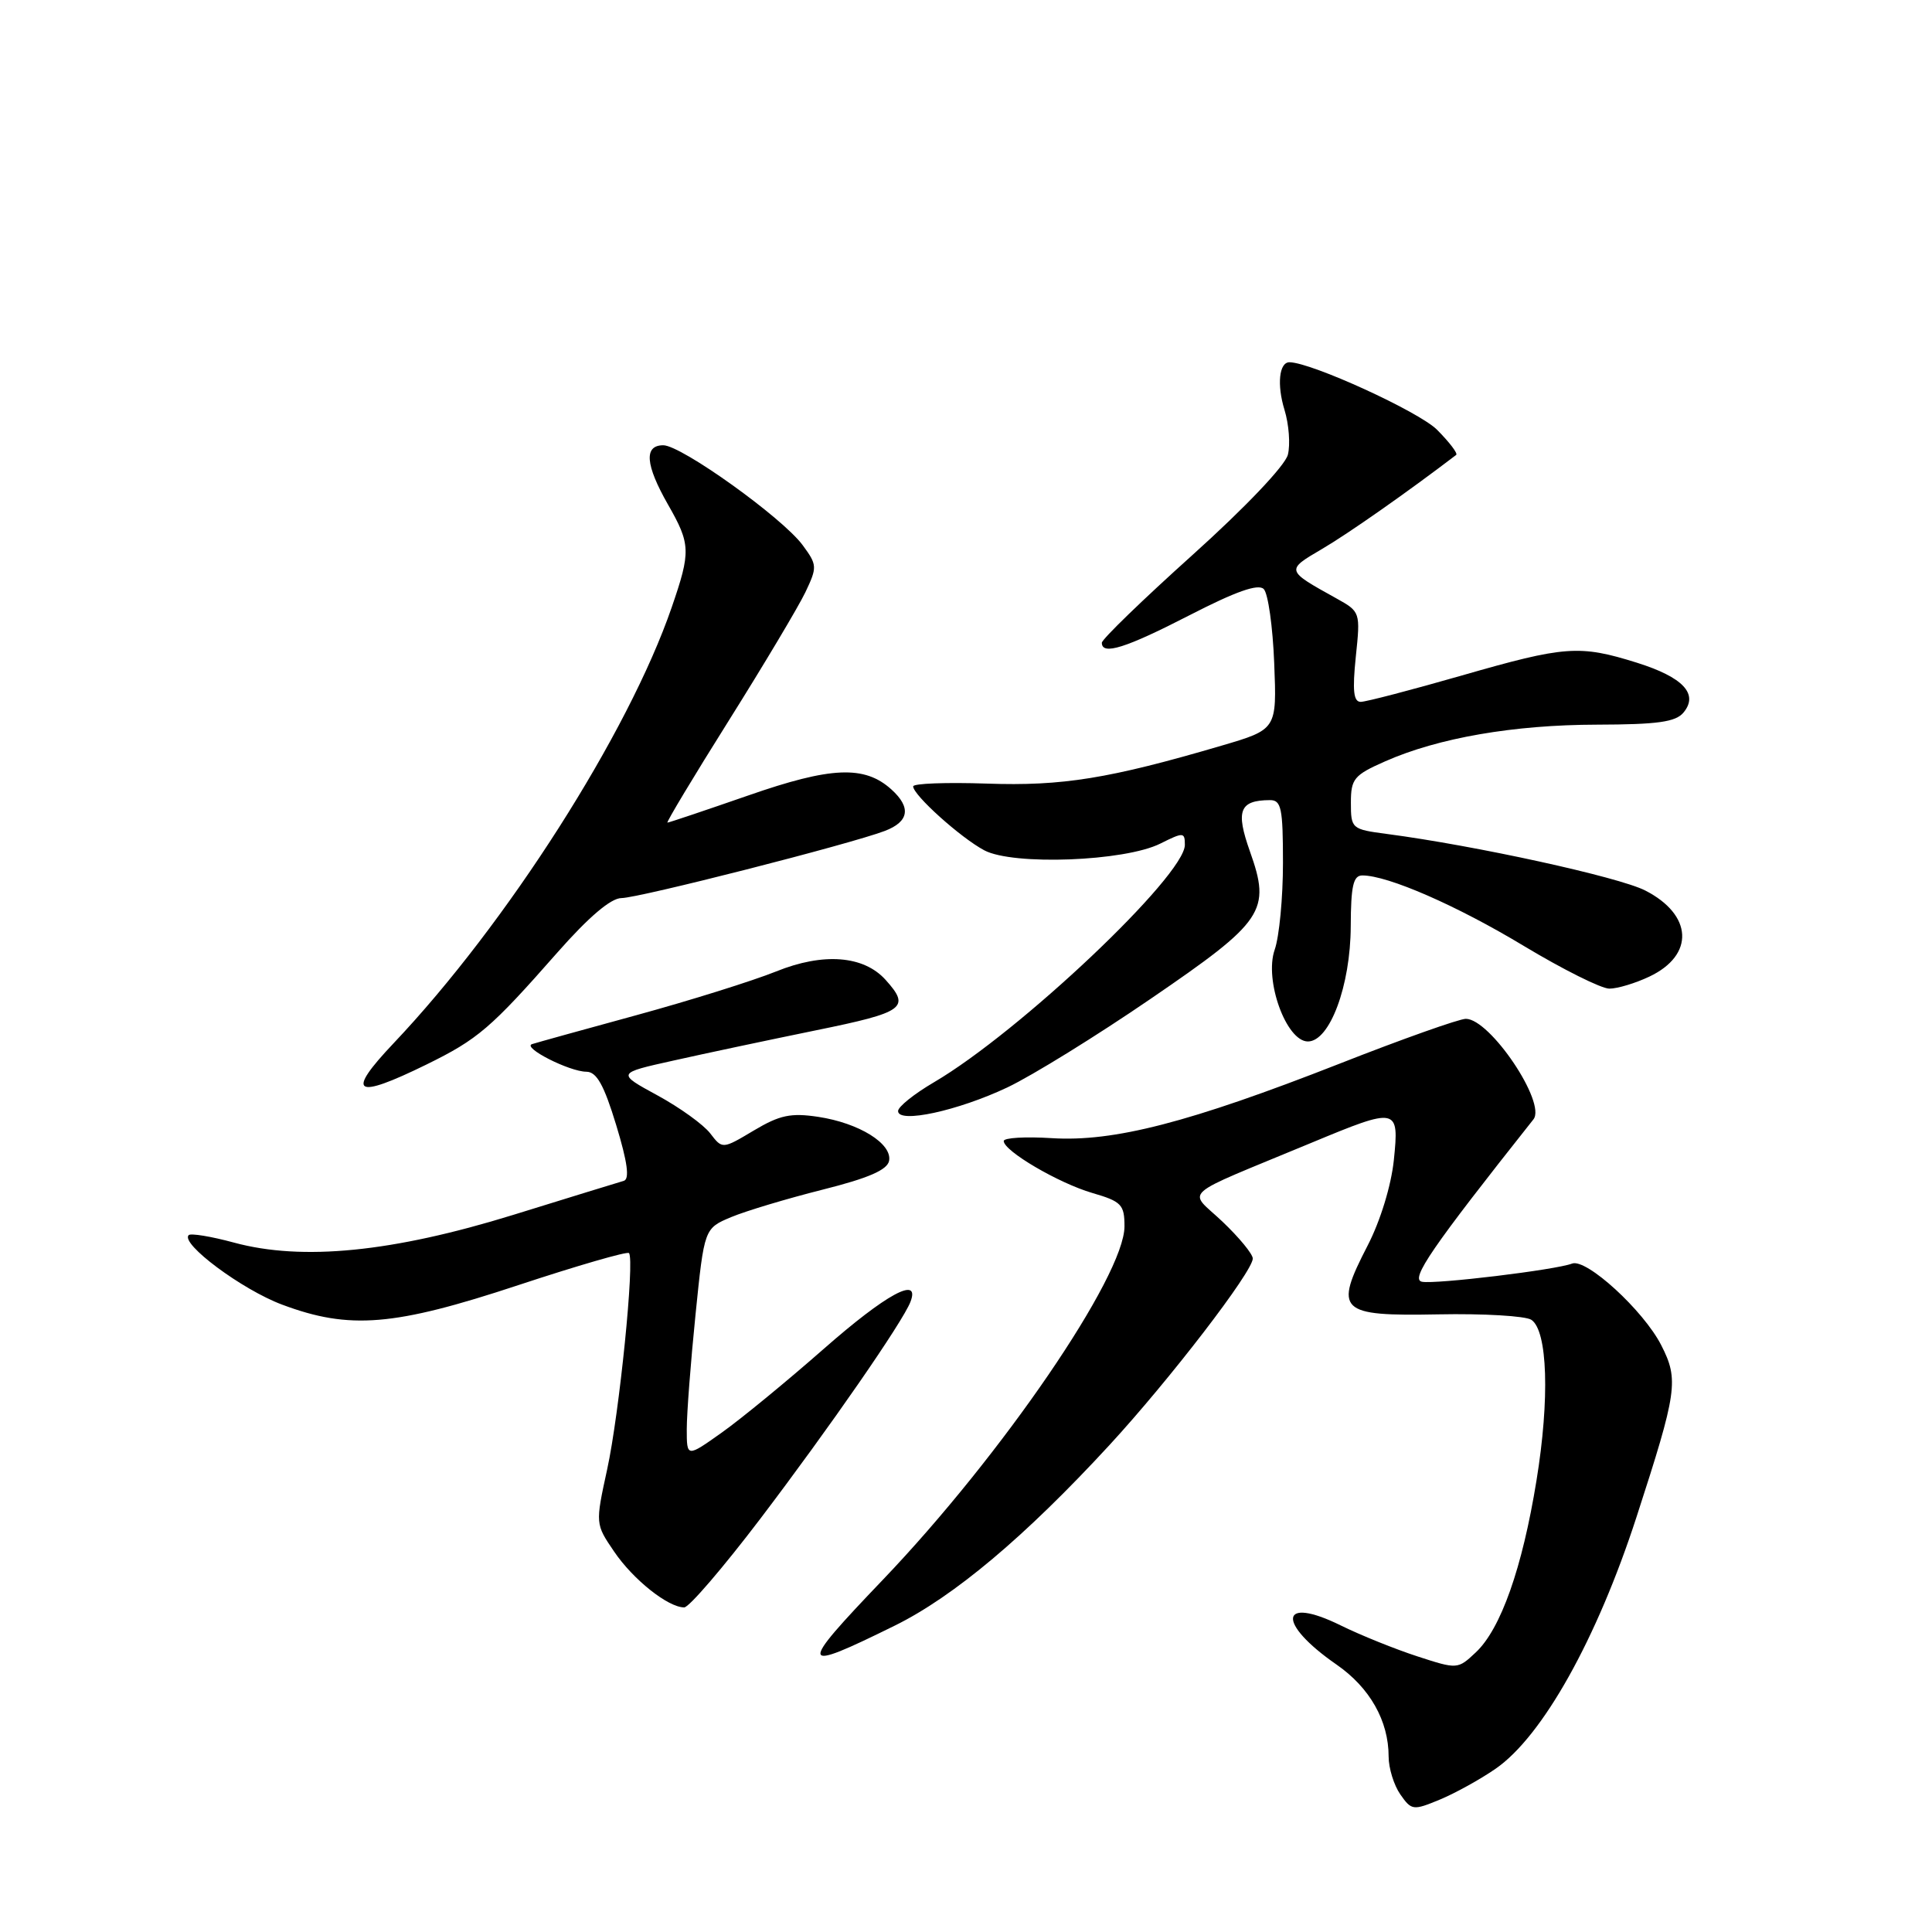 <?xml version="1.0" encoding="UTF-8" standalone="no"?>
<!DOCTYPE svg PUBLIC "-//W3C//DTD SVG 1.1//EN" "http://www.w3.org/Graphics/SVG/1.1/DTD/svg11.dtd" >
<svg xmlns="http://www.w3.org/2000/svg" xmlns:xlink="http://www.w3.org/1999/xlink" version="1.1" viewBox="0 0 256 256">
 <g >
 <path fill="currentColor"
d=" M 198.17 234.37 C 204.38 230.09 211.59 217.20 216.85 201.00 C 222.25 184.36 222.47 182.84 220.12 178.24 C 217.77 173.64 210.20 166.71 208.31 167.43 C 206.14 168.27 190.22 170.19 188.42 169.84 C 186.83 169.52 189.66 165.39 203.19 148.32 C 204.93 146.13 197.44 135.00 194.23 135.00 C 193.36 135.00 185.79 137.68 177.43 140.97 C 157.61 148.74 147.57 151.33 139.35 150.81 C 135.86 150.59 133.00 150.76 133.00 151.19 C 133.00 152.51 140.26 156.77 144.75 158.08 C 148.60 159.20 149.00 159.62 149.00 162.50 C 149.00 169.07 132.76 192.82 117.00 209.31 C 105.64 221.19 105.77 221.71 118.57 215.40 C 126.41 211.53 135.83 203.61 146.99 191.50 C 154.96 182.85 166.00 168.49 166.00 166.76 C 166.00 166.17 164.19 163.97 161.98 161.87 C 157.41 157.52 155.91 158.85 173.76 151.43 C 185.21 146.67 185.41 146.72 184.69 153.73 C 184.34 157.09 182.91 161.77 181.22 165.04 C 176.72 173.76 177.38 174.41 190.58 174.16 C 196.58 174.04 202.13 174.37 202.91 174.88 C 205.07 176.31 205.36 185.36 203.59 196.19 C 201.71 207.78 198.86 215.84 195.56 218.94 C 193.16 221.20 193.11 221.20 187.82 219.48 C 184.90 218.53 180.32 216.69 177.66 215.38 C 169.52 211.37 169.12 215.04 177.09 220.56 C 181.51 223.62 184.00 228.02 184.00 232.75 C 184.00 234.29 184.70 236.55 185.55 237.77 C 187.04 239.90 187.25 239.92 190.80 238.45 C 192.84 237.60 196.15 235.77 198.17 234.37 Z  M 100.74 201.25 C 109.93 189.15 119.63 175.14 120.64 172.50 C 121.99 168.98 117.41 171.47 109.13 178.75 C 104.28 183.01 98.22 187.99 95.66 189.81 C 91.00 193.12 91.00 193.12 91.00 189.37 C 91.00 187.31 91.52 180.48 92.16 174.19 C 93.32 162.77 93.32 162.77 96.89 161.27 C 98.86 160.45 104.30 158.82 108.98 157.64 C 115.08 156.11 117.58 155.02 117.81 153.81 C 118.23 151.54 113.84 148.81 108.43 147.99 C 104.79 147.44 103.32 147.75 99.88 149.80 C 95.72 152.28 95.72 152.28 94.11 150.18 C 93.22 149.02 90.07 146.75 87.11 145.14 C 81.71 142.20 81.71 142.20 89.24 140.53 C 93.38 139.60 101.88 137.80 108.13 136.52 C 119.89 134.12 120.68 133.54 117.34 129.83 C 114.44 126.61 109.08 126.20 102.85 128.72 C 99.74 129.97 91.41 132.58 84.35 134.51 C 77.28 136.44 71.05 138.17 70.50 138.35 C 69.14 138.79 75.44 142.00 77.70 142.01 C 79.06 142.02 80.03 143.76 81.65 149.08 C 83.15 154.01 83.45 156.24 82.65 156.47 C 82.02 156.65 75.42 158.68 68.00 160.98 C 52.02 165.92 40.06 167.11 31.00 164.65 C 27.98 163.83 25.28 163.39 25.00 163.66 C 23.88 164.79 32.08 170.89 37.38 172.87 C 46.32 176.22 52.22 175.73 68.67 170.29 C 76.50 167.70 83.11 165.79 83.34 166.04 C 84.13 166.87 82.06 187.35 80.45 194.71 C 78.88 201.93 78.88 201.93 81.38 205.60 C 83.89 209.30 88.51 212.98 90.66 212.99 C 91.29 213.00 95.83 207.71 100.74 201.25 Z  M 133.50 144.08 C 136.80 142.51 145.34 137.23 152.48 132.34 C 167.53 122.05 168.43 120.71 165.62 112.81 C 163.71 107.42 164.24 106.05 168.25 106.02 C 169.78 106.00 170.00 107.06 170.00 114.35 C 170.00 118.94 169.51 124.12 168.90 125.85 C 167.50 129.88 170.44 137.99 173.30 138.00 C 176.20 138.00 178.95 130.61 178.98 122.75 C 179.00 117.38 179.31 116.00 180.52 116.00 C 183.90 116.00 193.04 119.99 201.91 125.34 C 207.08 128.45 212.18 131.00 213.25 131.00 C 214.32 131.00 216.71 130.28 218.56 129.40 C 224.57 126.55 224.30 121.21 217.99 117.99 C 214.47 116.20 195.53 112.05 183.75 110.50 C 179.11 109.89 179.00 109.80 179.00 106.38 C 179.00 103.20 179.40 102.71 183.52 100.89 C 190.57 97.77 200.57 96.04 211.63 96.02 C 219.63 96.00 222.03 95.67 223.07 94.42 C 225.11 91.96 223.03 89.74 216.89 87.81 C 209.28 85.43 207.39 85.57 193.72 89.50 C 187.03 91.42 180.99 93.00 180.30 93.00 C 179.35 93.00 179.19 91.51 179.65 87.03 C 180.27 81.10 180.26 81.06 177.06 79.28 C 170.35 75.56 170.35 75.57 175.18 72.74 C 178.63 70.72 186.52 65.19 192.95 60.28 C 193.20 60.09 192.05 58.59 190.41 56.94 C 187.99 54.53 173.75 48.02 170.86 48.00 C 169.49 48.00 169.18 50.97 170.20 54.30 C 170.79 56.22 170.99 58.90 170.65 60.25 C 170.29 61.69 165.00 67.25 158.02 73.53 C 151.41 79.47 146.00 84.71 146.00 85.17 C 146.00 86.87 149.15 85.88 157.66 81.50 C 163.75 78.37 166.72 77.32 167.45 78.05 C 168.03 78.63 168.65 83.05 168.84 87.88 C 169.19 96.65 169.19 96.65 161.84 98.81 C 146.96 103.18 140.77 104.18 130.75 103.83 C 125.39 103.65 121.00 103.81 121.00 104.20 C 121.00 105.35 127.28 111.00 130.42 112.67 C 134.23 114.70 149.03 114.14 153.75 111.78 C 156.81 110.25 157.00 110.26 157.00 111.95 C 157.00 116.03 135.08 136.77 123.75 143.41 C 121.14 144.94 119.00 146.65 119.00 147.22 C 119.00 148.91 126.93 147.19 133.50 144.08 Z  M 56.50 141.06 C 63.32 137.71 65.01 136.27 73.85 126.22 C 78.02 121.49 80.95 119.00 82.35 119.00 C 84.65 118.99 112.66 111.85 117.25 110.10 C 120.46 108.87 120.76 107.00 118.12 104.61 C 114.56 101.39 110.14 101.57 99.13 105.41 C 93.45 107.38 88.64 109.00 88.44 109.00 C 88.25 109.00 91.90 102.91 96.57 95.48 C 101.24 88.04 105.80 80.39 106.72 78.47 C 108.30 75.14 108.29 74.86 106.36 72.24 C 103.68 68.60 90.28 59.00 87.89 59.00 C 85.30 59.00 85.51 61.59 88.51 66.85 C 91.52 72.11 91.55 73.08 89.01 80.46 C 83.27 97.14 67.16 122.40 52.14 138.25 C 45.77 144.98 46.95 145.74 56.50 141.06 Z "/>
</g>
</svg>